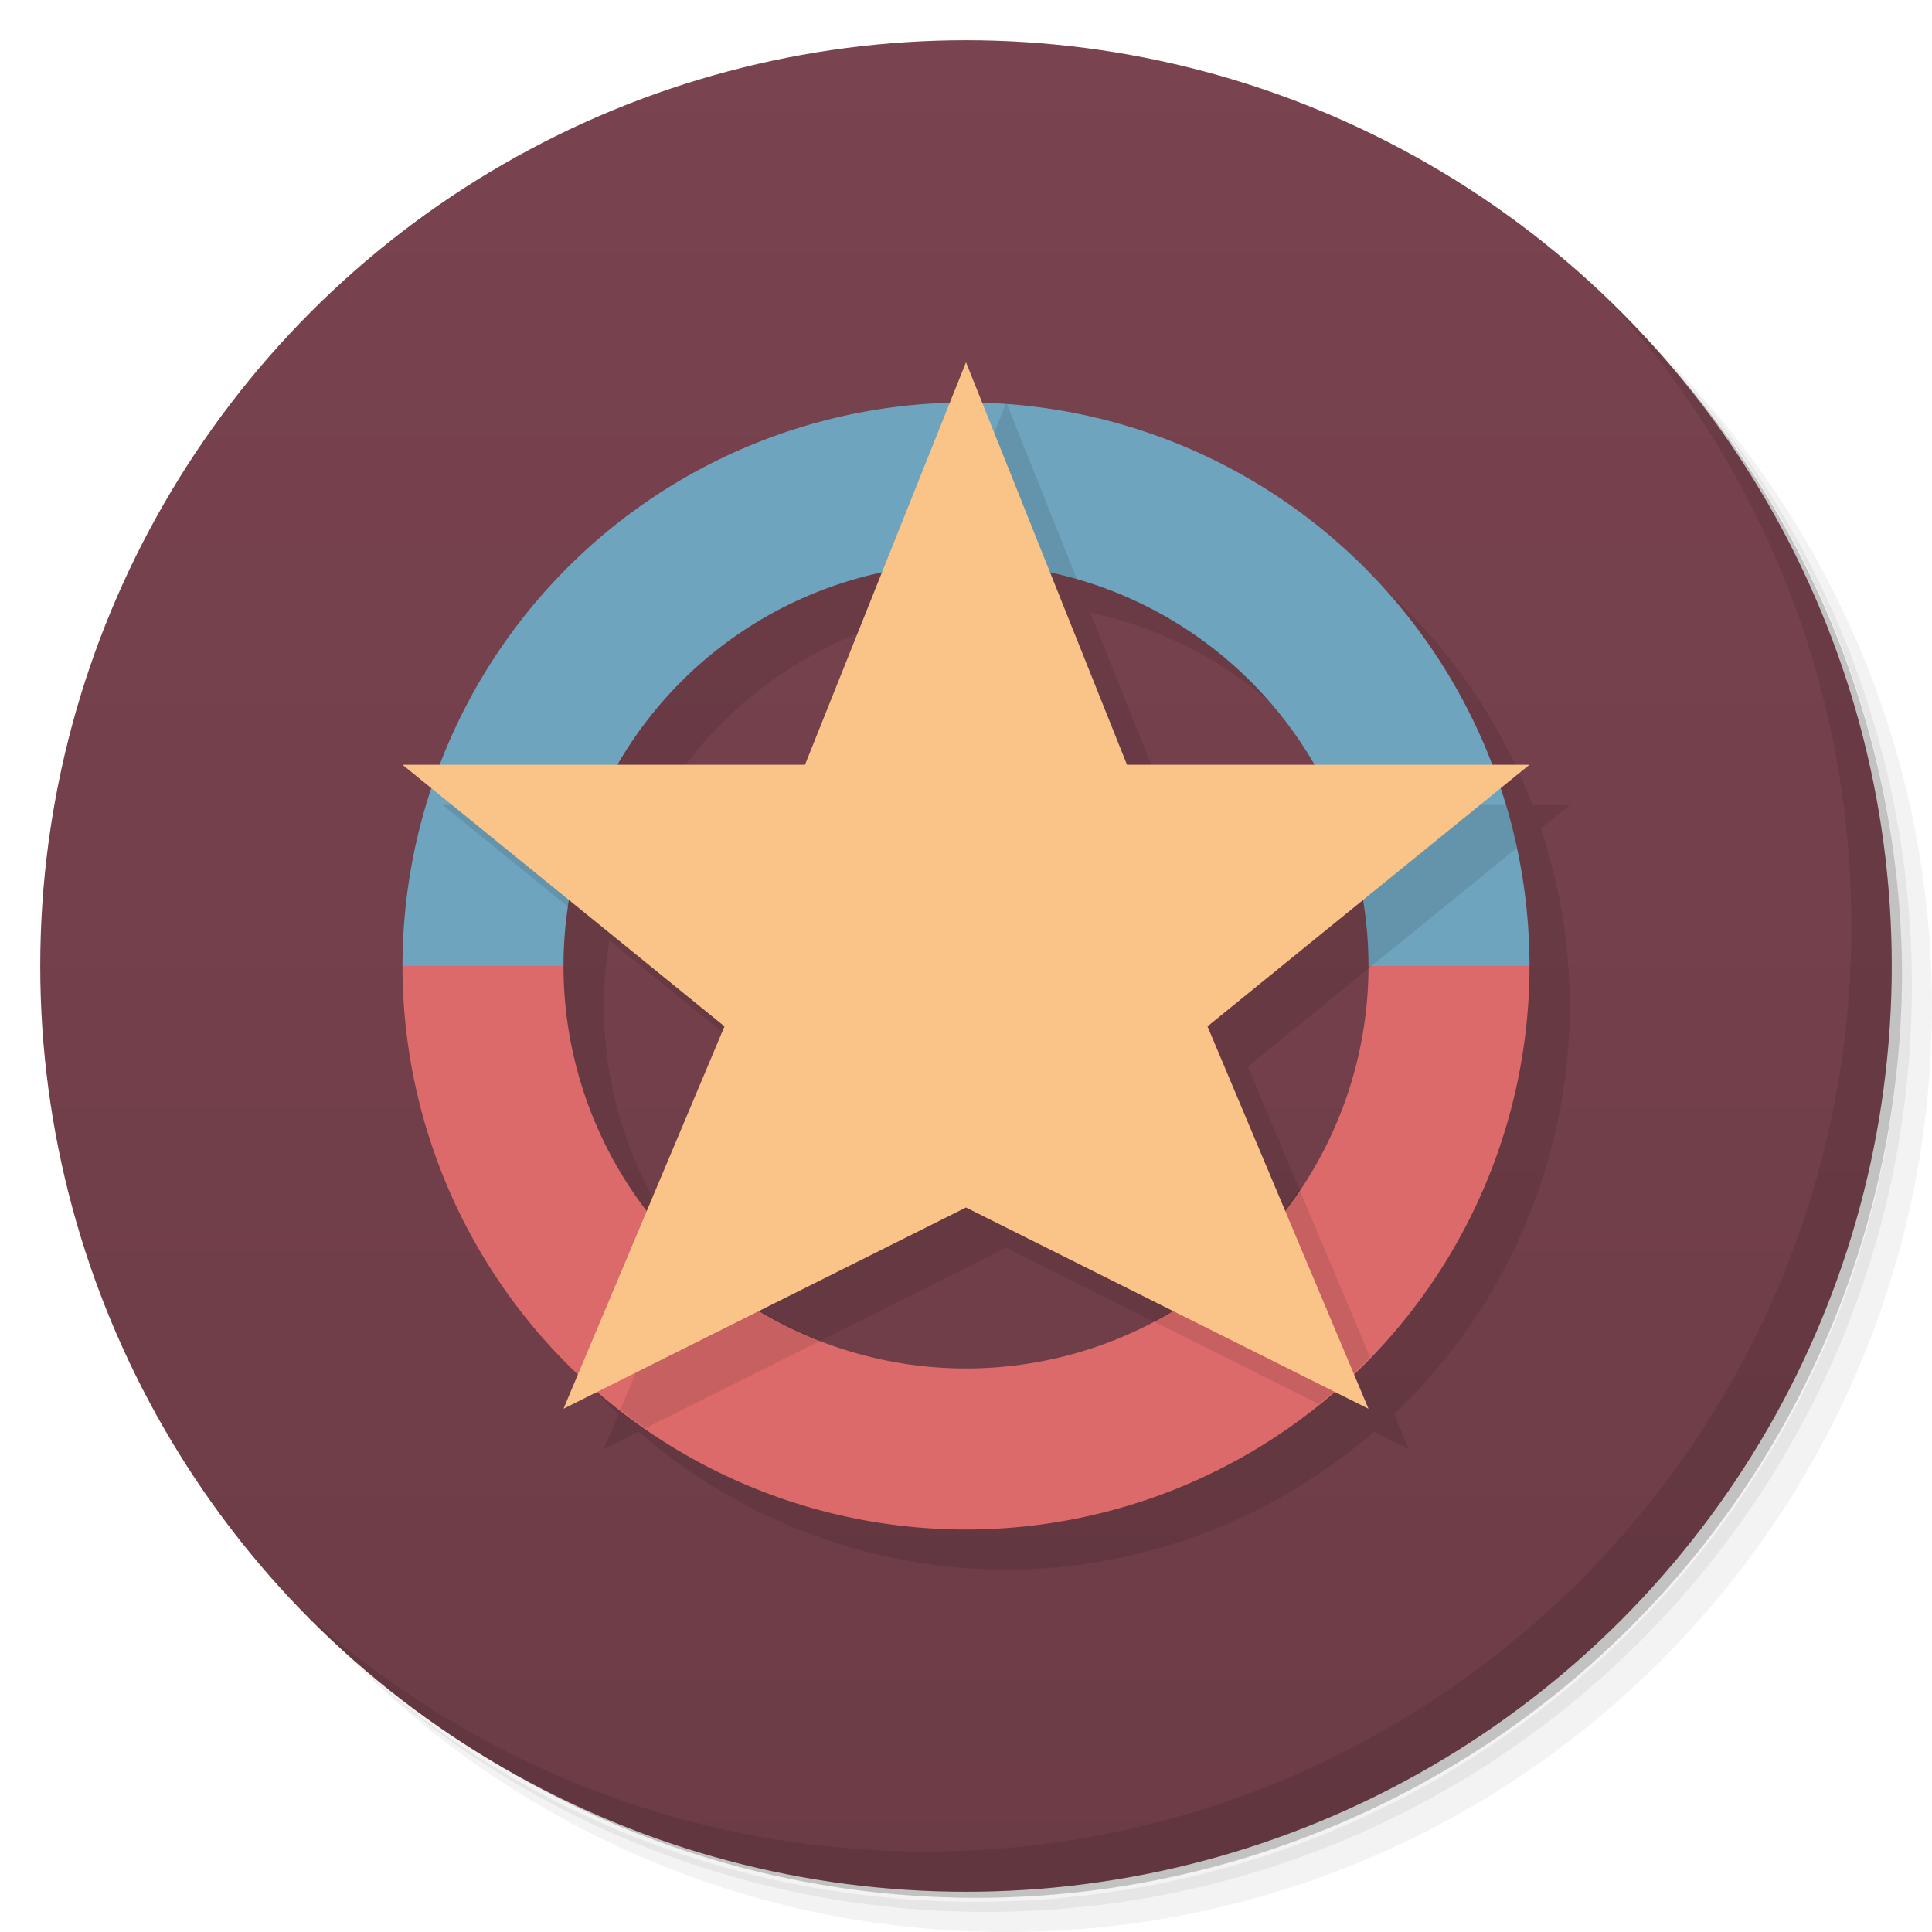 <svg version="1.1" viewBox="0 0 48 48" xmlns="http://www.w3.org/2000/svg">
 <defs>
  <linearGradient id="bg" x2="0" y1="1" y2="47" gradientUnits="userSpaceOnUse">
   <stop style="stop-color:#79434f" offset="0"/>
   <stop style="stop-color:#6c3c46" offset="1"/>
  </linearGradient>
 </defs>
 <path d="m36.31 5c5.859 4.062 9.688 10.831 9.688 18.5 0 12.426-10.07 22.5-22.5 22.5-7.669 0-14.438-3.828-18.5-9.688 1.037 1.822 2.306 3.499 3.781 4.969 4.085 3.712 9.514 5.969 15.469 5.969 12.703 0 23-10.298 23-23 0-5.954-2.256-11.384-5.969-15.469-1.469-1.475-3.147-2.744-4.969-3.781zm4.969 3.781c3.854 4.113 6.219 9.637 6.219 15.719 0 12.703-10.297 23-23 23-6.081 0-11.606-2.364-15.719-6.219 4.16 4.144 9.883 6.719 16.219 6.719 12.703 0 23-10.298 23-23 0-6.335-2.575-12.06-6.719-16.219z" style="opacity:.05"/>
 <path d="m41.28 8.781c3.712 4.085 5.969 9.514 5.969 15.469 0 12.703-10.297 23-23 23-5.954 0-11.384-2.256-15.469-5.969 4.113 3.854 9.637 6.219 15.719 6.219 12.703 0 23-10.298 23-23 0-6.081-2.364-11.606-6.219-15.719z" style="opacity:.1"/>
 <path d="m31.25 2.375c8.615 3.154 14.75 11.417 14.75 21.13 0 12.426-10.07 22.5-22.5 22.5-9.708 0-17.971-6.135-21.12-14.75a23 23 0 0 0 44.875-7 23 23 0 0 0-16-21.875z" style="opacity:.2"/>
 <circle cx="24" cy="24" r="23" style="fill:url(#bg)"/>
 <path d="m25 10-0.41 1.027a14 14 0 0 0-12.645 8.973h-0.945l0.74 0.602a14 14 0 0 0-0.74 4.398 14 14 0 0 0 4.365 10.133l-0.365 0.867 0.861-0.432a14 14 0 0 0 9.139 3.432 14 14 0 0 0 9.139-3.432l0.861 0.432-0.365-0.867a14 14 0 0 0 4.365-10.133 14 14 0 0 0-0.719-4.416l0.719-0.584h-0.926a14 14 0 0 0-12.67-8.99zm2.088 5.221a10 10 0 0 1 6.572 4.779h-4.66zm-4.189 0.031-1.898 4.748h-4.627a10 10 0 0 1 6.525-4.748zm11.965 8.109a10 10 0 0 1 0.137 1.639 10 10 0 0 1-2.076 6.07l-1.924-4.57zm-19.723 2e-3 3.859 3.137-1.924 4.57a10 10 0 0 1-2.076-6.07 10 10 0 0 1 0.141-1.637zm9.859 7.637 5.115 2.557a10 10 0 0 1-5.115 1.443 10 10 0 0 1-5.115-1.443z" style="opacity:.1"/>
 <path d="m10 24a14 14 0 0 0 14 14 14 14 0 0 0 14-14h-4a10 10 0 0 1-10 10 10 10 0 0 1-10-10h-4z" style="fill:#dd6a6a"/>
 <path d="m40.03 7.531c3.712 4.084 5.969 9.514 5.969 15.469 0 12.703-10.297 23-23 23-5.954 0-11.384-2.256-15.469-5.969 4.178 4.291 10.01 6.969 16.469 6.969 12.703 0 23-10.298 23-23 0-6.462-2.677-12.291-6.969-16.469z" style="opacity:.1"/>
 <path d="m24 10a14 14 0 0 0-14 14h4a10 10 0 0 1 10-10 10 10 0 0 1 10 10h4a14 14 0 0 0-14-14z" style="fill:#6fa4be"/>
 <path d="m24.984 10.039-1.605 4.016a10 10 0 0 1 0.621-0.055 10 10 0 0 1 2.756 0.391l-1.738-4.35a14 14 0 0 0-0.033-0.002zm-13.984 9.961 3.129 2.541a10 10 0 0 1 0.744-2.541h-3.873zm22.164 0a10 10 0 0 1 0.836 4 10 10 0 0 1-0.006 0.066l3.691-2.998a14 14 0 0 0-0.271-1.068h-4.25zm-0.883 9.541a10 10 0 0 1-3.633 3.283l4.115 2.059a14 14 0 0 0 1.273-1.172l-1.756-4.17zm-15.232 1.596-1.635 3.879a14 14 0 0 0 0.623 0.467l4.35-2.176a10 10 0 0 1-3.338-2.17z" style="opacity:.1"/>
 <path d="m24 9 4 10h10l-8 6.5 4 9.5-10-5-10 5 4-9.5-8-6.5h10z" style="fill:#fac489"/>
</svg>
